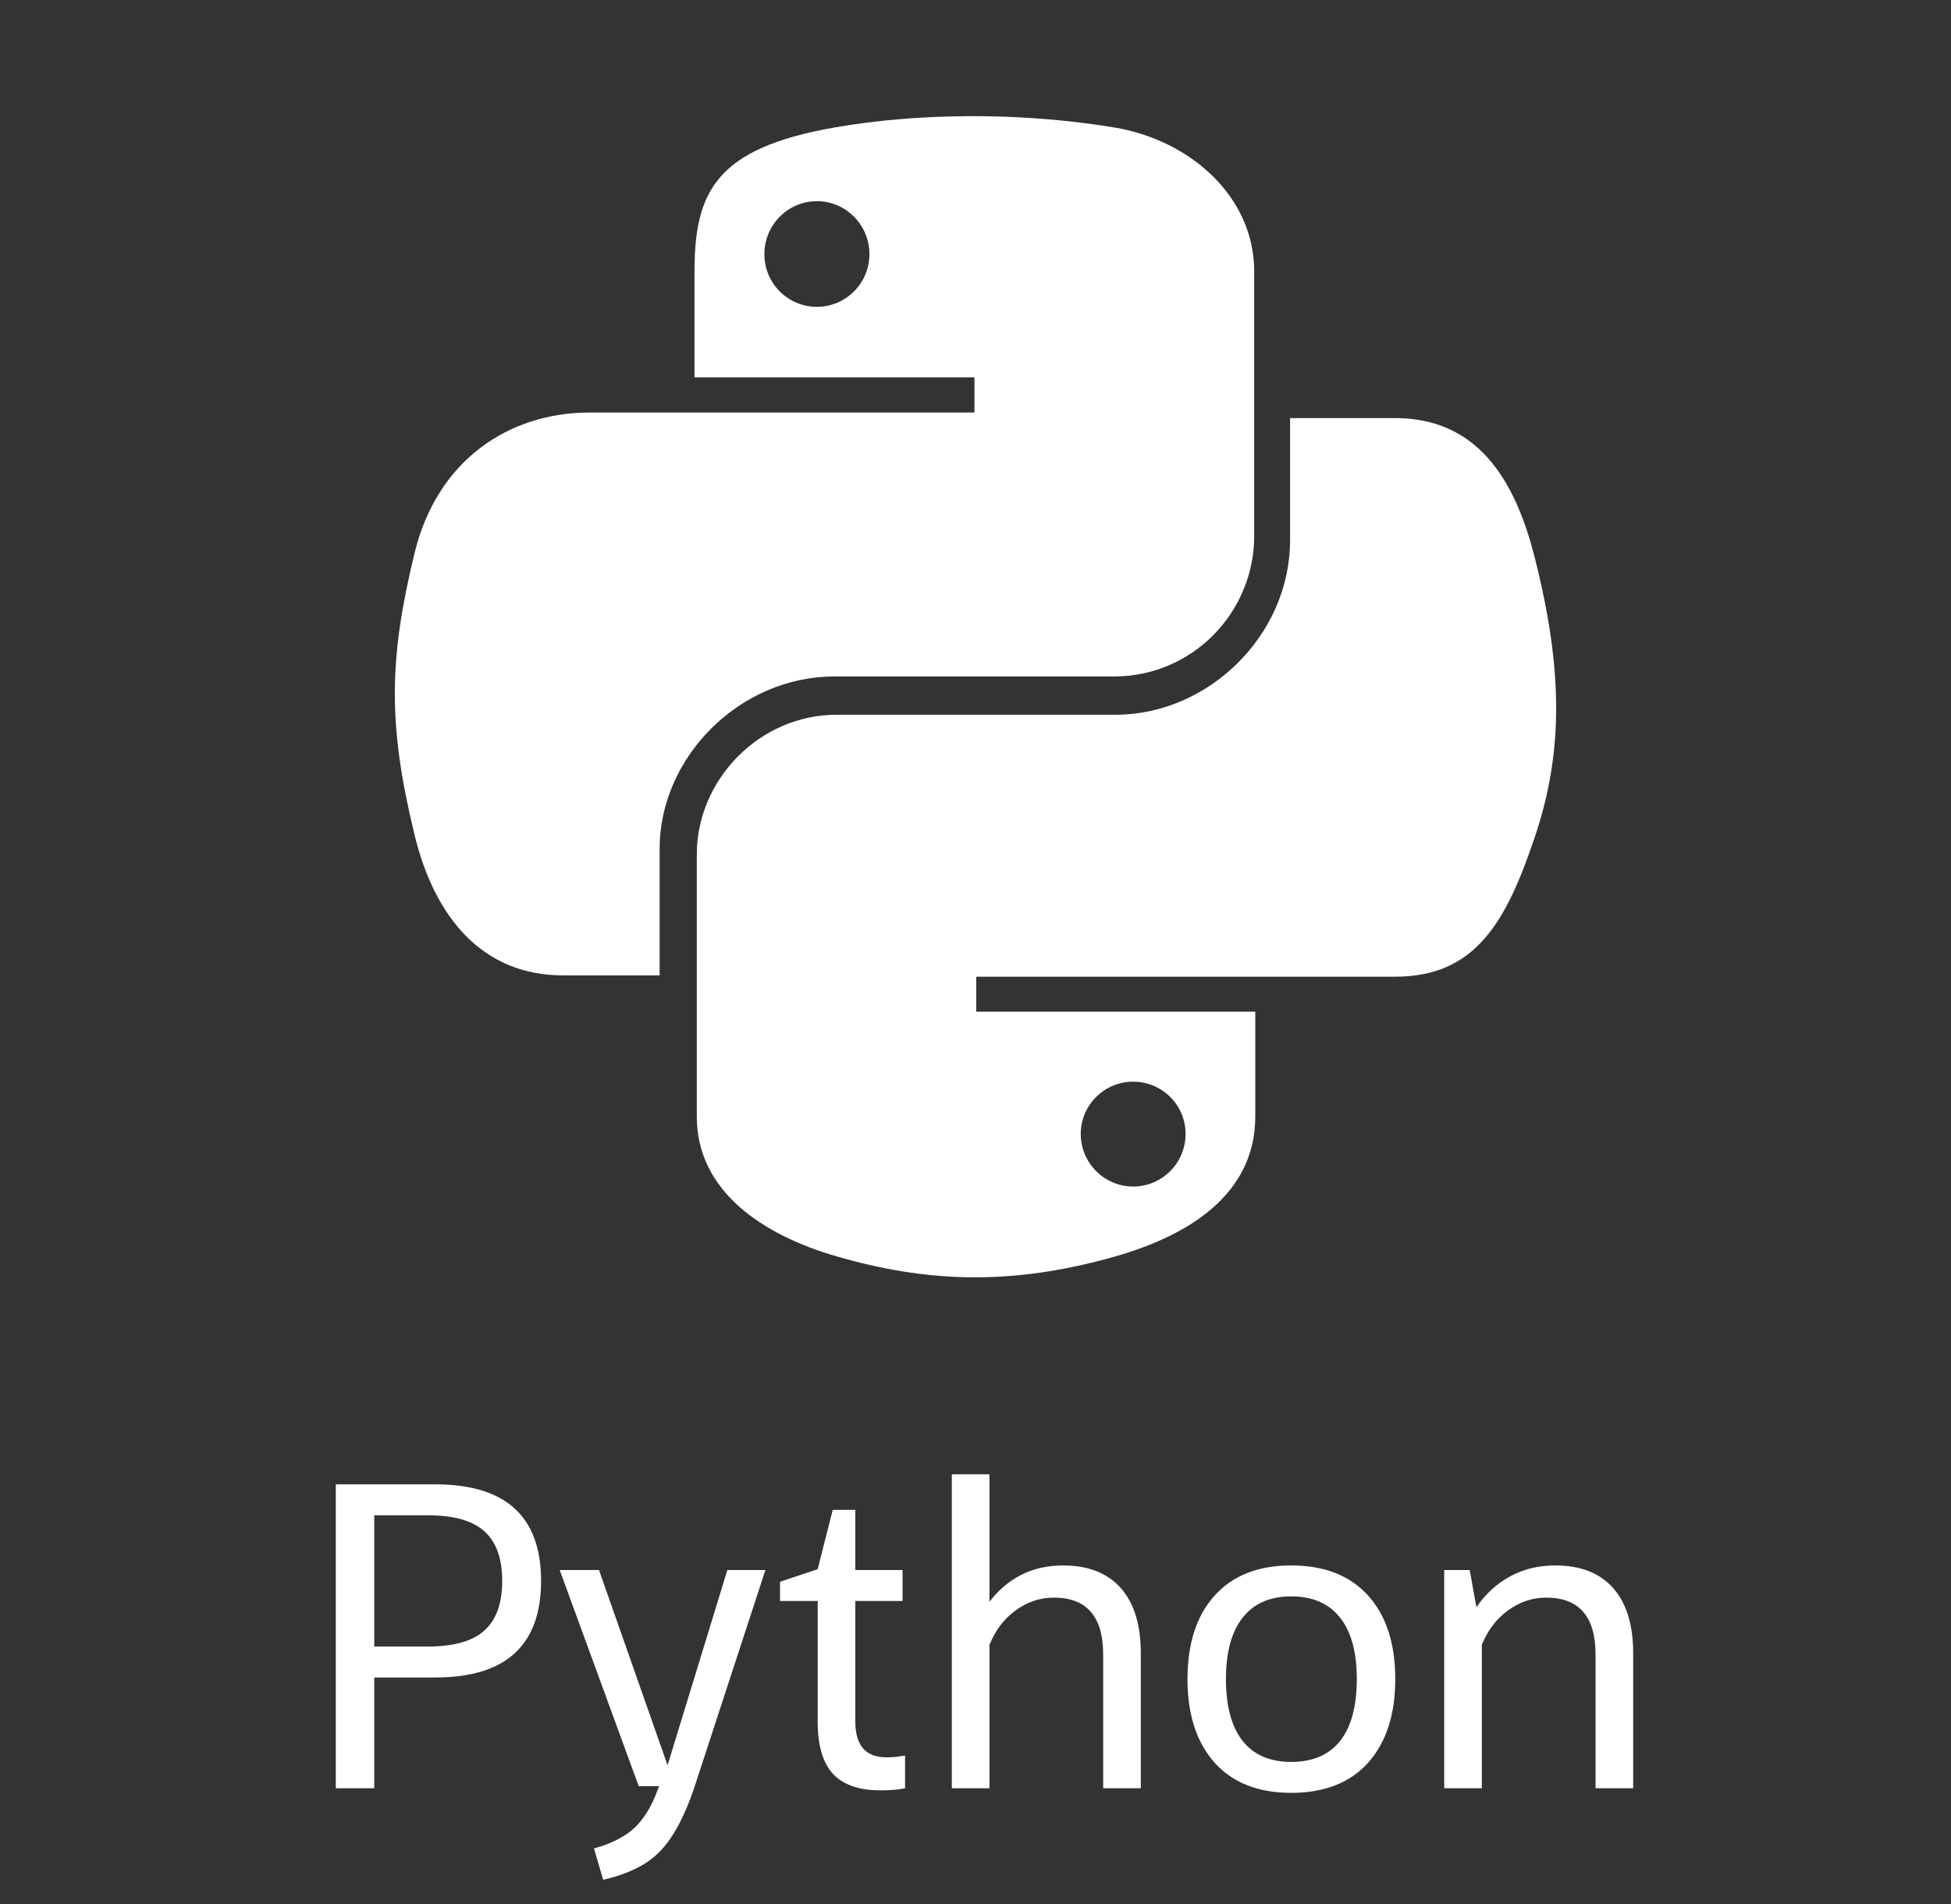 <svg width="84" height="82" viewBox="0 0 84 82" fill="none" xmlns="http://www.w3.org/2000/svg">
<rect x="0" y="0" width="84" height="82" fill="#333333" stroke="none"/>
<path d="M41.691 5.002C39.63 5.012 37.662 5.186 35.931 5.489C30.828 6.382 29.902 8.25 29.902 11.696V16.247H41.956V17.764H29.902H25.379C21.876 17.764 18.806 19.849 17.849 23.815C16.742 28.361 16.693 31.202 17.849 35.949C18.706 39.483 20.752 42 24.255 42H28.4V36.545C28.4 32.605 31.843 29.127 35.931 29.127H47.971C51.323 29.127 54 26.394 54 23.062V11.695C54 8.459 51.244 6.031 47.971 5.488C45.9 5.146 43.752 4.991 41.69 5L41.691 5.002ZM35.172 8.662C36.417 8.662 37.433 9.686 37.433 10.944C37.433 12.198 36.416 13.212 35.172 13.212C33.922 13.212 32.91 12.198 32.91 10.944C32.91 9.686 33.922 8.662 35.172 8.662V8.662Z" fill="white"/>
<path d="M55.544 18V23.263C55.544 27.343 52.034 30.776 48.03 30.776H36.016C32.725 30.776 30 33.55 30 36.795V48.077C30 51.288 32.835 53.177 36.016 54.096C39.824 55.2 43.477 55.399 48.03 54.096C51.058 53.233 54.046 51.494 54.046 48.077V43.561H42.032V42.056H54.046H60.062C63.558 42.056 64.862 39.654 66.078 36.05C67.334 32.338 67.28 28.767 66.078 24.008C65.214 20.579 63.564 18.002 60.062 18.002H55.549L55.544 18ZM48.788 46.575C50.035 46.575 51.045 47.581 51.045 48.826C51.045 50.075 50.035 51.091 48.788 51.091C47.546 51.091 46.531 50.075 46.531 48.826C46.531 47.582 47.546 46.575 48.788 46.575Z" fill="white"/>
<path d="M14.458 77V63.914H18.742C21.778 63.914 23.296 65.3 23.296 68.072C23.296 70.844 21.778 72.23 18.742 72.23H16.114V77H14.458ZM18.4 65.246H16.114V70.898H18.4C19.528 70.898 20.344 70.67 20.848 70.214C21.364 69.758 21.622 69.044 21.622 68.072C21.622 67.1 21.364 66.386 20.848 65.93C20.344 65.474 19.528 65.246 18.4 65.246ZM27.5 76.91L24.098 67.604H25.79L28.742 76.01L31.316 67.604H32.954L29.948 76.802C29.66 77.69 29.342 78.41 28.994 78.962C28.658 79.514 28.25 79.94 27.77 80.24C27.29 80.54 26.69 80.774 25.97 80.942L25.574 79.592C26.054 79.46 26.462 79.292 26.798 79.088C27.134 78.896 27.422 78.638 27.662 78.314C27.914 77.99 28.136 77.564 28.328 77.036L28.382 76.91H27.5ZM35.205 74.138V68.936H33.585V68.108L35.205 67.568L35.853 65.012H36.825V67.604H38.859V68.936H36.825V74.12C36.825 75.152 37.269 75.668 38.157 75.668C38.301 75.668 38.439 75.662 38.571 75.65C38.715 75.626 38.847 75.608 38.967 75.596V77C38.799 77.036 38.625 77.06 38.445 77.072C38.277 77.084 38.097 77.09 37.905 77.09C36.981 77.09 36.297 76.85 35.853 76.37C35.421 75.89 35.205 75.146 35.205 74.138ZM40.981 77V63.482H42.601V68.972C42.973 68.48 43.423 68.096 43.951 67.82C44.491 67.544 45.097 67.406 45.769 67.406C46.849 67.406 47.677 67.73 48.253 68.378C48.829 69.026 49.117 69.962 49.117 71.186V77H47.497V71.24C47.497 69.608 46.789 68.792 45.373 68.792C44.773 68.792 44.221 68.978 43.717 69.35C43.225 69.71 42.853 70.202 42.601 70.826V77H40.981ZM55.591 77.198C54.175 77.198 53.077 76.766 52.297 75.902C51.517 75.026 51.127 73.826 51.127 72.302C51.127 70.766 51.517 69.566 52.297 68.702C53.077 67.838 54.175 67.406 55.591 67.406C57.019 67.406 58.123 67.838 58.903 68.702C59.683 69.566 60.073 70.766 60.073 72.302C60.073 73.826 59.683 75.026 58.903 75.902C58.123 76.766 57.019 77.198 55.591 77.198ZM55.591 75.866C56.515 75.866 57.217 75.566 57.697 74.966C58.177 74.354 58.417 73.466 58.417 72.302C58.417 71.138 58.177 70.256 57.697 69.656C57.217 69.044 56.515 68.738 55.591 68.738C54.679 68.738 53.983 69.044 53.503 69.656C53.023 70.256 52.783 71.138 52.783 72.302C52.783 73.466 53.023 74.354 53.503 74.966C53.983 75.566 54.679 75.866 55.591 75.866ZM62.18 77V67.604H63.278L63.566 69.206C63.962 68.63 64.448 68.186 65.024 67.874C65.6 67.562 66.248 67.406 66.968 67.406C68.048 67.406 68.876 67.73 69.452 68.378C70.028 69.026 70.316 69.962 70.316 71.186V77H68.696V71.24C68.696 69.608 67.988 68.792 66.572 68.792C65.972 68.792 65.42 68.978 64.916 69.35C64.424 69.71 64.052 70.202 63.8 70.826V77H62.18Z" fill="white"/>
</svg>
